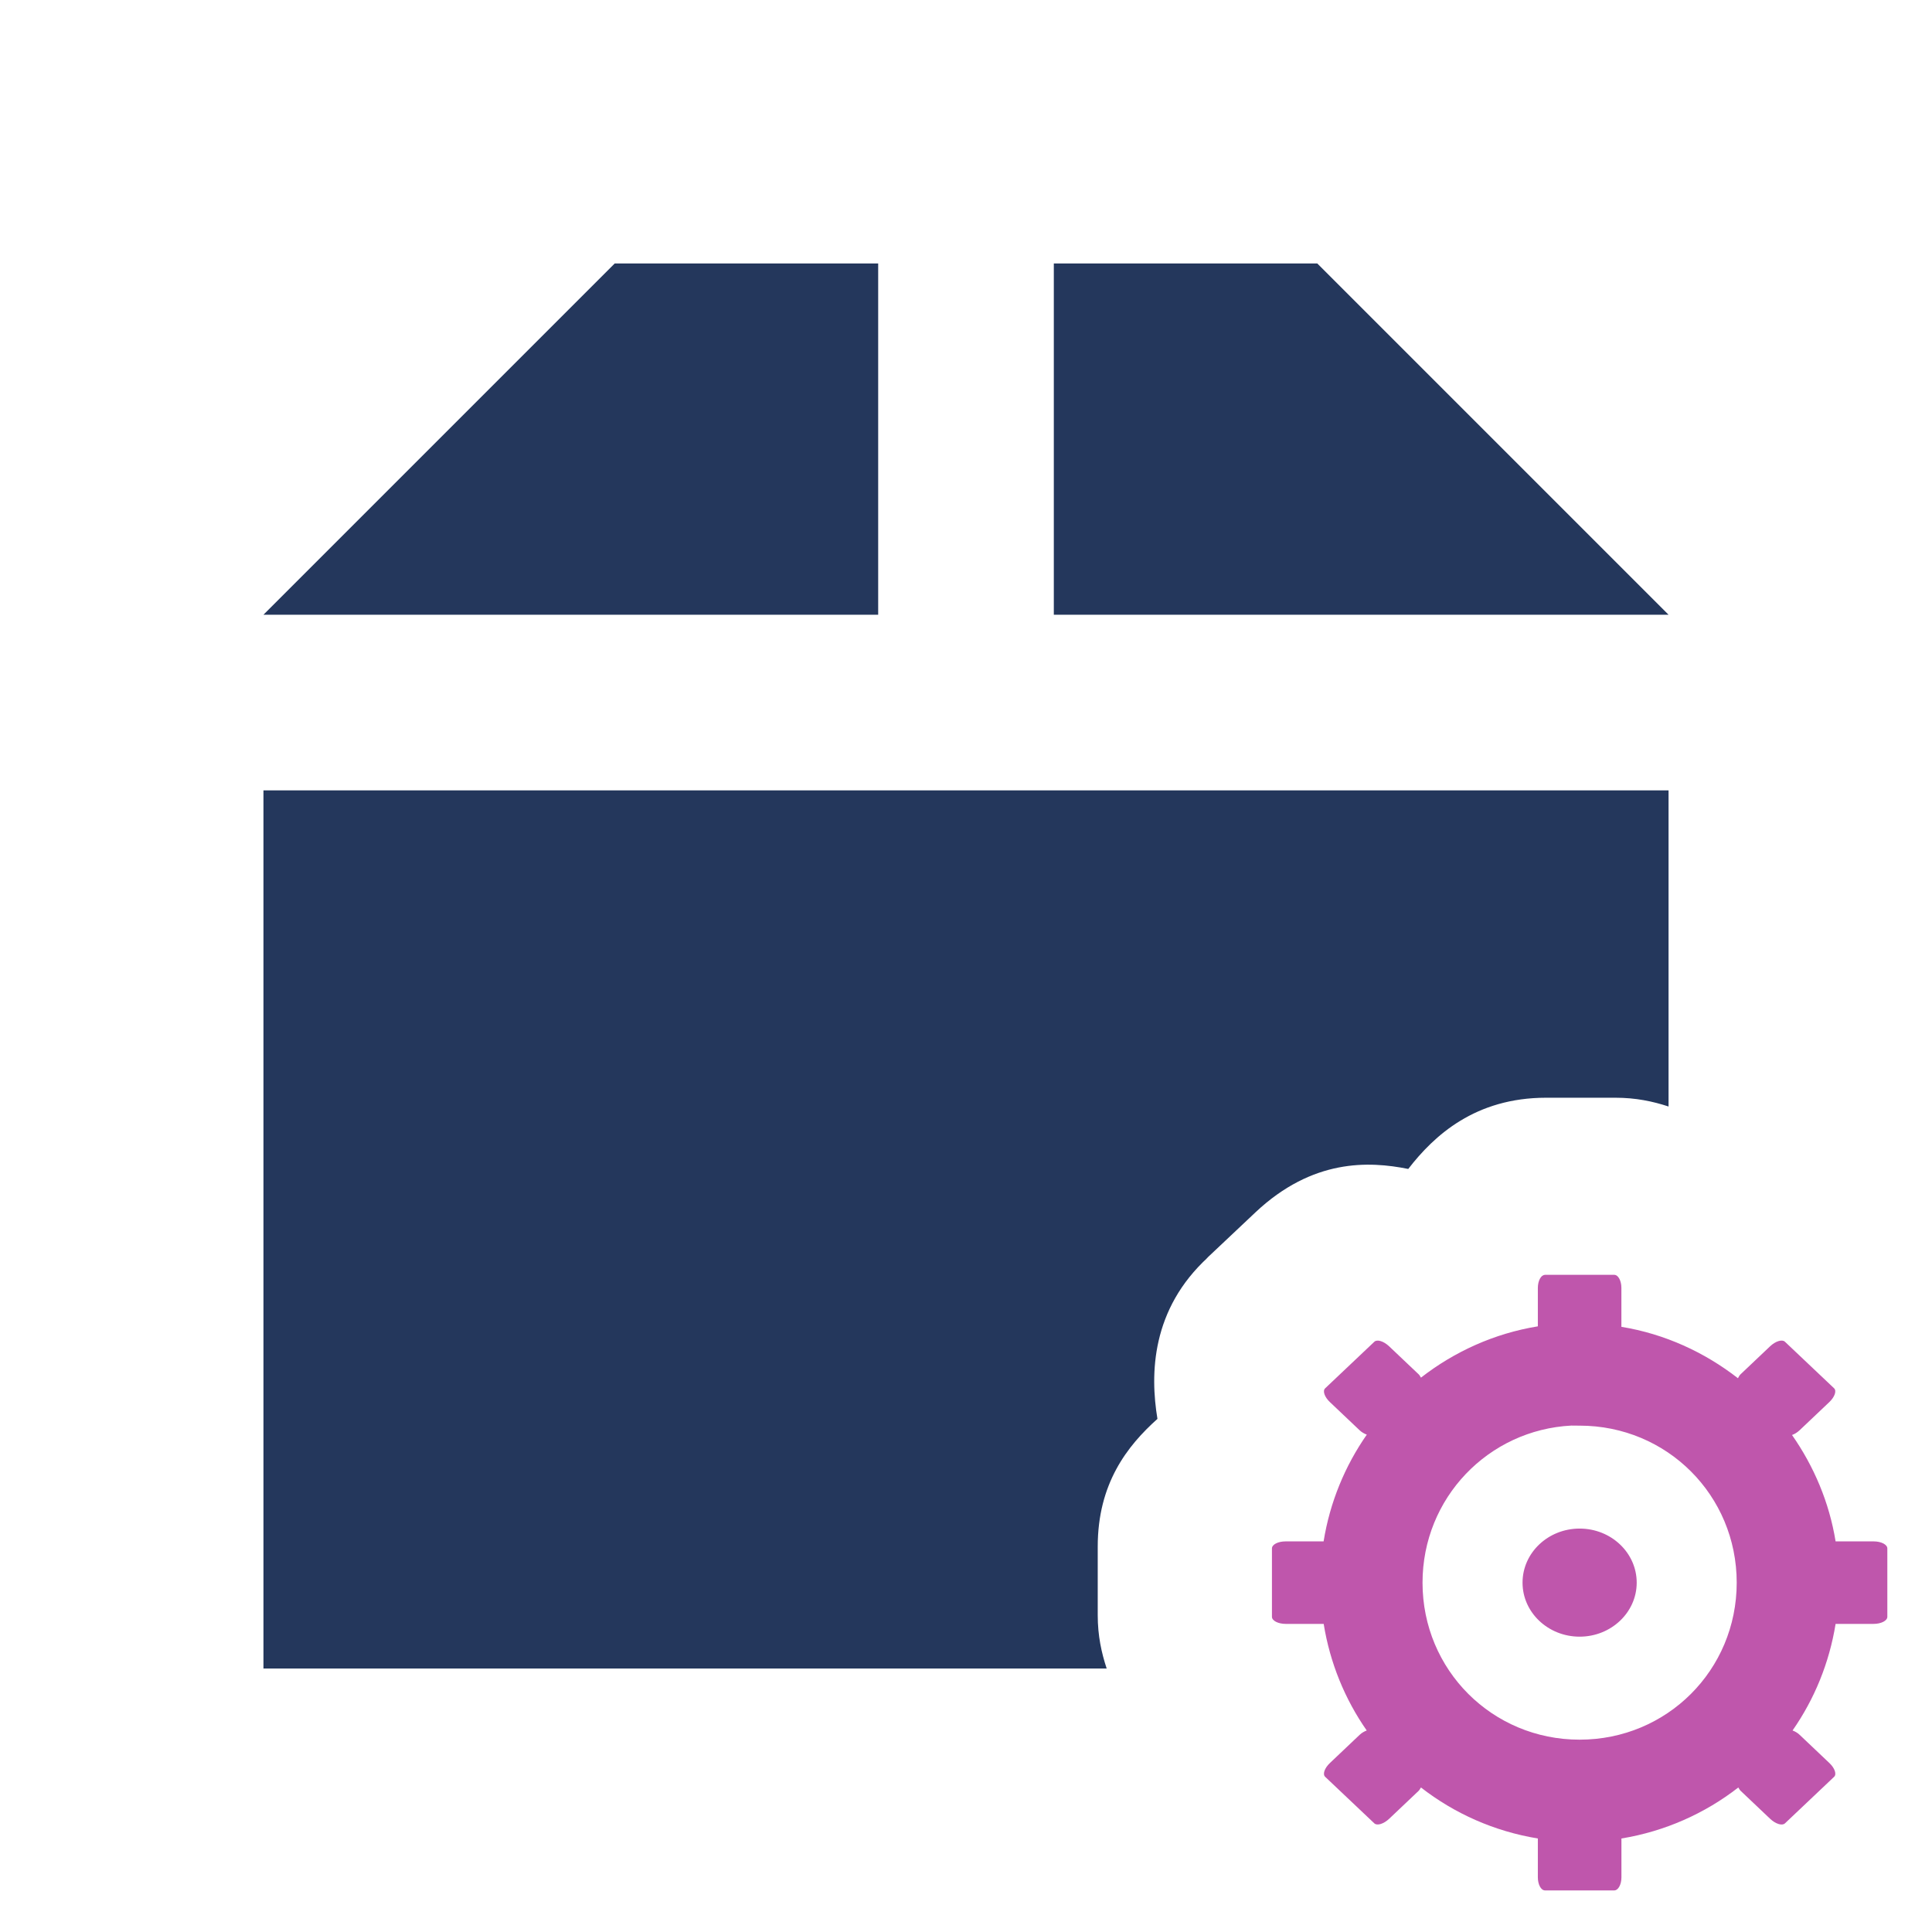 <svg xmlns="http://www.w3.org/2000/svg" viewBox="0 0 22 22">
 <path d="m7 3-4 4h7v-4zm5 0v4h7l-4-4zm-9 6v10h9.602c-0.059-0.179-0.102-0.372-0.102-0.609v-0.779c0-0.718 0.335-1.146 0.68-1.455-0.085-0.512-0.071-1.248 0.578-1.842l-0.025 0.021 0.561-0.529 2e-3 -2e-3c0.651-0.612 1.292-0.584 1.74-0.494 0.295-0.382 0.763-0.811 1.57-0.811h0.789c0.231 0 0.426 0.041 0.605 0.1v-3.6" fill="#24375c" />
 <g transform="matrix(.438 0 0 .438 28.633 -.399)" fill="#bf56ac">
  <path transform="translate(-62.305 4.055)" d="m37.1 30c-0.103 0-0.186 0.152-0.186 0.34v0.998c-1.133 0.185-2.169 0.657-3.039 1.334-0.021-0.029-0.029-0.058-0.059-0.086l-0.77-0.73c-0.141-0.133-0.311-0.185-0.383-0.117l-1.277 1.209c-0.074 0.067-0.018 0.229 0.123 0.361l0.77 0.73c0.06 0.057 0.126 0.091 0.188 0.115-0.568 0.814-0.959 1.758-1.123 2.775h-0.986c-0.198 0-0.357 0.08-0.357 0.184v1.777c0 0.101 0.16 0.184 0.357 0.184h0.988c0.164 1.016 0.552 1.959 1.119 2.771-0.061 0.024-0.126 0.058-0.186 0.115l-0.77 0.73c-0.141 0.133-0.197 0.294-0.123 0.361l1.277 1.209c0.072 0.067 0.242 0.015 0.383-0.117l0.77-0.73c0.029-0.028 0.037-0.057 0.059-0.086 0.87 0.677 1.908 1.141 3.039 1.326v1.01c0 0.187 0.082 0.34 0.186 0.34h1.801c0.103 0 0.186-0.152 0.186-0.34v-1.01c1.131-0.185 2.169-0.65 3.039-1.326 0.021 0.029 0.029 0.058 0.059 0.086l0.77 0.73c0.141 0.133 0.311 0.185 0.383 0.117l1.277-1.209c0.074-0.067 0.018-0.229-0.123-0.361l-0.77-0.73c-0.059-0.057-0.124-0.091-0.186-0.115 0.567-0.813 0.955-1.755 1.119-2.771h0.988c0.198 0 0.357-0.083 0.357-0.184v-1.777c0-0.103-0.16-0.184-0.357-0.184h-0.988c-0.165-1.017-0.565-1.953-1.133-2.766 0.065-0.023 0.135-0.064 0.199-0.125l0.77-0.73c0.141-0.133 0.197-0.294 0.123-0.361l-1.277-1.209c-0.072-0.067-0.242-0.015-0.383 0.117l-0.77 0.73c-0.035 0.033-0.045 0.067-0.068 0.102-0.869-0.675-1.899-1.151-3.03-1.336v-1.012c0-0.187-0.082-0.34-0.186-0.34h-1.801zm0.689 3.918h0.01c-0.012 1e-3 0.057 2e-3 0.201 2e-3 2.271 0 4.084 1.811 4.084 4.082s-1.813 4.082-4.084 4.082-4.084-1.811-4.084-4.082c0-2.199 1.709-3.974 3.873-4.084zm0.211 2.678c-0.819 0-1.484 0.629-1.484 1.406 0 0.775 0.665 1.404 1.484 1.404s1.484-0.63 1.484-1.404c0-0.777-0.665-1.406-1.484-1.406z" color-rendering="auto" image-rendering="auto" shape-rendering="auto" solid-color="#000000" isolation="auto" mix-blend-mode="normal" white-space="normal" />
 </g>
</svg>